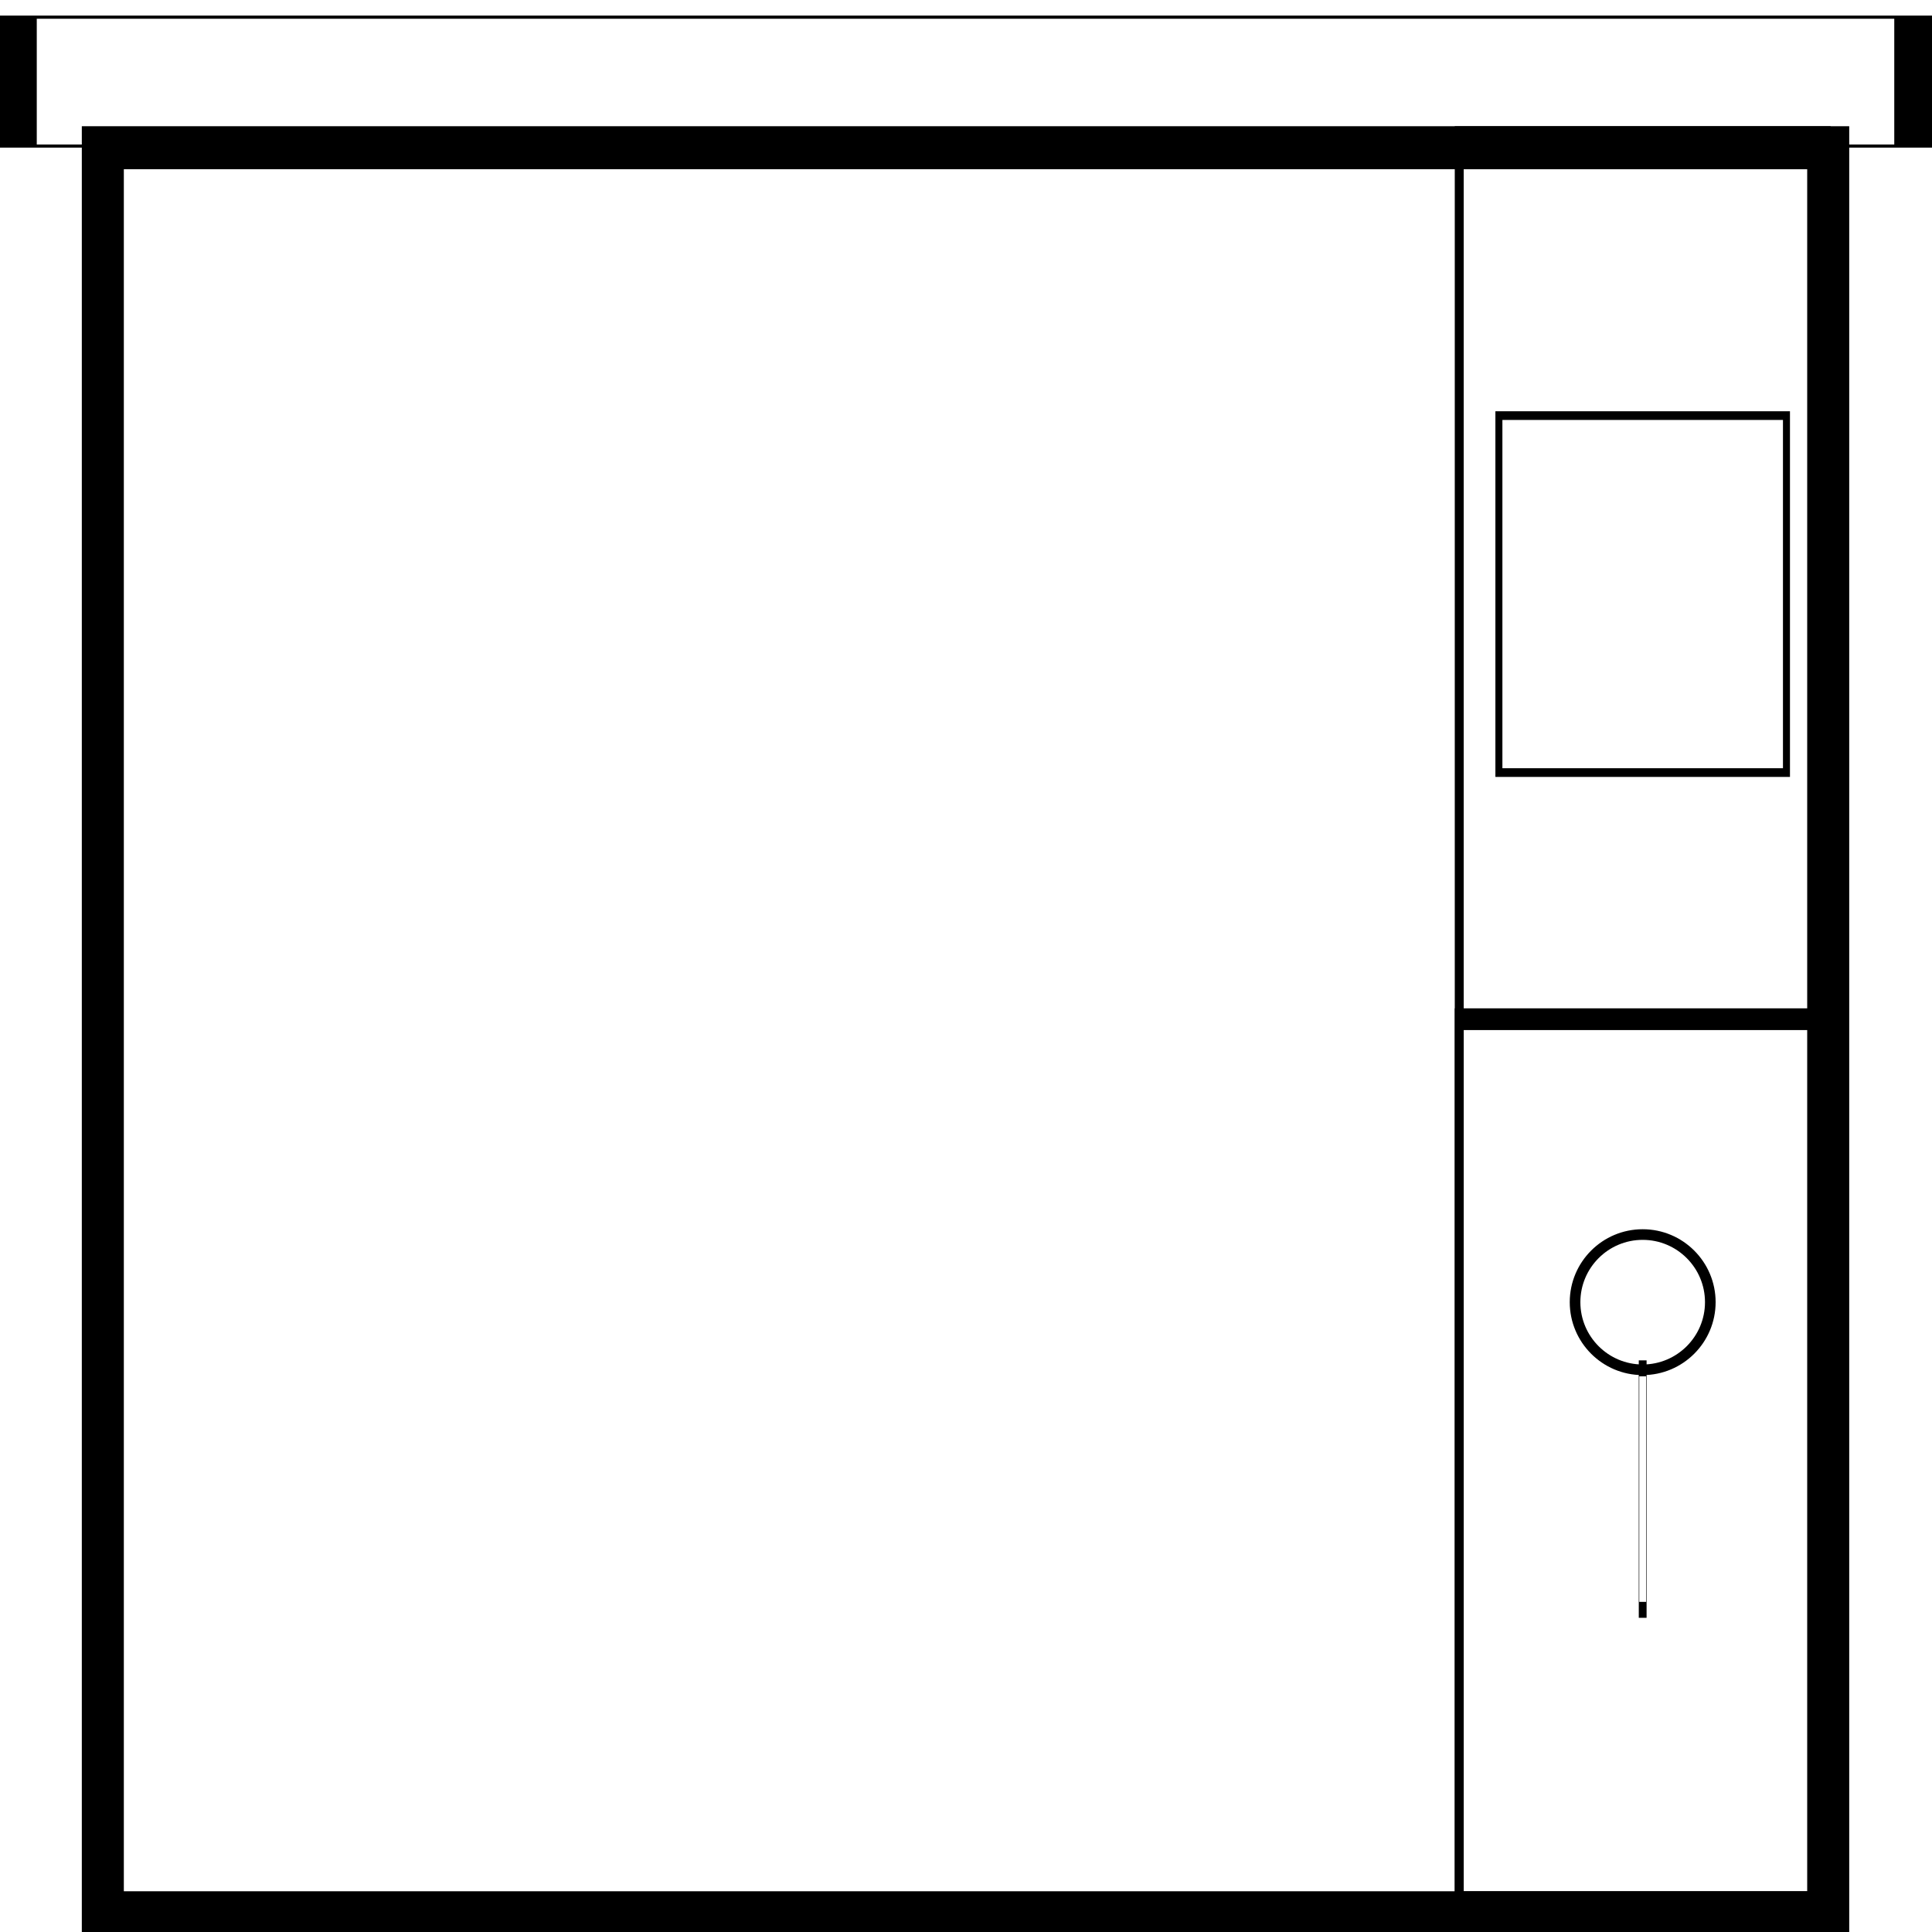 <?xml version="1.0" encoding="UTF-8" standalone="no" ?>
<!DOCTYPE svg PUBLIC "-//W3C//DTD SVG 1.1//EN" "http://www.w3.org/Graphics/SVG/1.1/DTD/svg11.dtd">
<svg xmlns="http://www.w3.org/2000/svg" xmlns:xlink="http://www.w3.org/1999/xlink" version="1.1" width="40" height="40" viewBox="0 0 40 40" xml:space="preserve">
<desc>Created with Fabric.js 4.6.0</desc>
<defs>
</defs>
<g transform="matrix(1.92 0 0 0.13 19.99 1.69)" id="AizuvqeKMzawDr0uU-KN7"  >
<path style="stroke: rgb(0,0,0); stroke-width: 0.5; stroke-dasharray: none; stroke-linecap: butt; stroke-dashoffset: 0; stroke-linejoin: miter; stroke-miterlimit: 4; fill: none; fill-rule: nonzero; opacity: 1;" vector-effect="non-scaling-stroke"  transform=" translate(0, 0)" d="M -10.265 -10.265 L 10.265 -10.265 L 10.265 10.265 L -10.265 10.265 z" stroke-linecap="round" />
</g>
<g transform="matrix(1.74 0 0 1.78 19.99 21.33)" id="8UfMRL__SYEPkqzdoEoKX"  >
<path style="stroke: rgb(0,0,0); stroke-width: 0.5; stroke-dasharray: none; stroke-linecap: butt; stroke-dashoffset: 0; stroke-linejoin: miter; stroke-miterlimit: 4; fill: none; fill-rule: nonzero; opacity: 1;" vector-effect="non-scaling-stroke"  transform=" translate(0, 0)" d="M -10.265 -10.265 L 10.265 -10.265 L 10.265 10.265 L -10.265 10.265 z" stroke-linecap="round" />
</g>
<g transform="matrix(0.37 0 0 1.78 34.01 21.33)" id="Uy6J-KacOb5BBUwtJEBsM"  >
<path style="stroke: rgb(0,0,0); stroke-width: 0.5; stroke-dasharray: none; stroke-linecap: butt; stroke-dashoffset: 0; stroke-linejoin: miter; stroke-miterlimit: 4; fill: none; fill-rule: nonzero; opacity: 1;" vector-effect="non-scaling-stroke"  transform=" translate(0, 0)" d="M -10.265 -10.265 L 10.265 -10.265 L 10.265 10.265 L -10.265 10.265 z" stroke-linecap="round" />
</g>
<g transform="matrix(0.37 0 0 0.9 34.01 30.34)" id="LXudeA1sw0k5mjlLVuf8L"  >
<path style="stroke: rgb(0,0,0); stroke-width: 0.5; stroke-dasharray: none; stroke-linecap: butt; stroke-dashoffset: 0; stroke-linejoin: miter; stroke-miterlimit: 4; fill: none; fill-rule: nonzero; opacity: 1;" vector-effect="non-scaling-stroke"  transform=" translate(0, 0)" d="M -10.265 -10.265 L 10.265 -10.265 L 10.265 10.265 L -10.265 10.265 z" stroke-linecap="round" />
</g>
<g transform="matrix(0.29 0 0 0.36 34.01 12.3)" id="WOz9Zhywxl9kLtZ7ozu6W"  >
<path style="stroke: rgb(0,0,0); stroke-width: 0.5; stroke-dasharray: none; stroke-linecap: butt; stroke-dashoffset: 0; stroke-linejoin: miter; stroke-miterlimit: 4; fill: none; fill-rule: nonzero; opacity: 1;" vector-effect="non-scaling-stroke"  transform=" translate(0, 0)" d="M -10.265 -10.265 L 10.265 -10.265 L 10.265 10.265 L -10.265 10.265 z" stroke-linecap="round" />
</g>
<g transform="matrix(0.44 0 0 0.44 34.01 26.96)" id="Tv1qP8KzixZVBwg9Kkl_x"  >
<path style="stroke: rgb(0,0,0); stroke-width: 0.5; stroke-dasharray: none; stroke-linecap: butt; stroke-dashoffset: 0; stroke-linejoin: miter; stroke-miterlimit: 4; fill: none; fill-rule: nonzero; opacity: 1;" vector-effect="non-scaling-stroke"  transform=" translate(0, 0)" d="M 0 -3.182 C 1.756 -3.182 3.182 -1.756 3.182 0 C 3.182 1.756 1.756 3.182 0 3.182 C -1.756 3.182 -3.182 1.756 -3.182 0 C -3.182 -1.756 -1.756 -3.182 0 -3.182 z" stroke-linecap="round" />
</g>
<g transform="matrix(0.37 0 0 0.9 54.01 50.34)" id="FzL2Zim_GYVBhkPTOpHzQ"  >
<path style="stroke: rgb(0,0,0); stroke-width: 0.5; stroke-dasharray: none; stroke-linecap: butt; stroke-dashoffset: 0; stroke-linejoin: miter; stroke-miterlimit: 4; fill: none; fill-rule: nonzero; opacity: 1;" vector-effect="non-scaling-stroke"  transform=" translate(0, 0)" d="M -10.265 -10.265 L 10.265 -10.265 L 10.265 10.265 L -10.265 10.265 z" stroke-linecap="round" />
</g>
<g transform="matrix(0.02 0 0 0.66 34.01 30.83)" id="xlvMBJsNP3AczmG1Ei6Cj"  >
<path style="stroke: rgb(0,0,0); stroke-width: 0.5; stroke-dasharray: none; stroke-linecap: butt; stroke-dashoffset: 0; stroke-linejoin: miter; stroke-miterlimit: 4; fill: none; fill-rule: nonzero; opacity: 1;" vector-effect="non-scaling-stroke"  transform=" translate(0, 0)" d="M -3.788 -3.788 L 3.788 -3.788 L 3.788 3.788 L -3.788 3.788 z" stroke-linecap="round" />
</g>
</svg>
